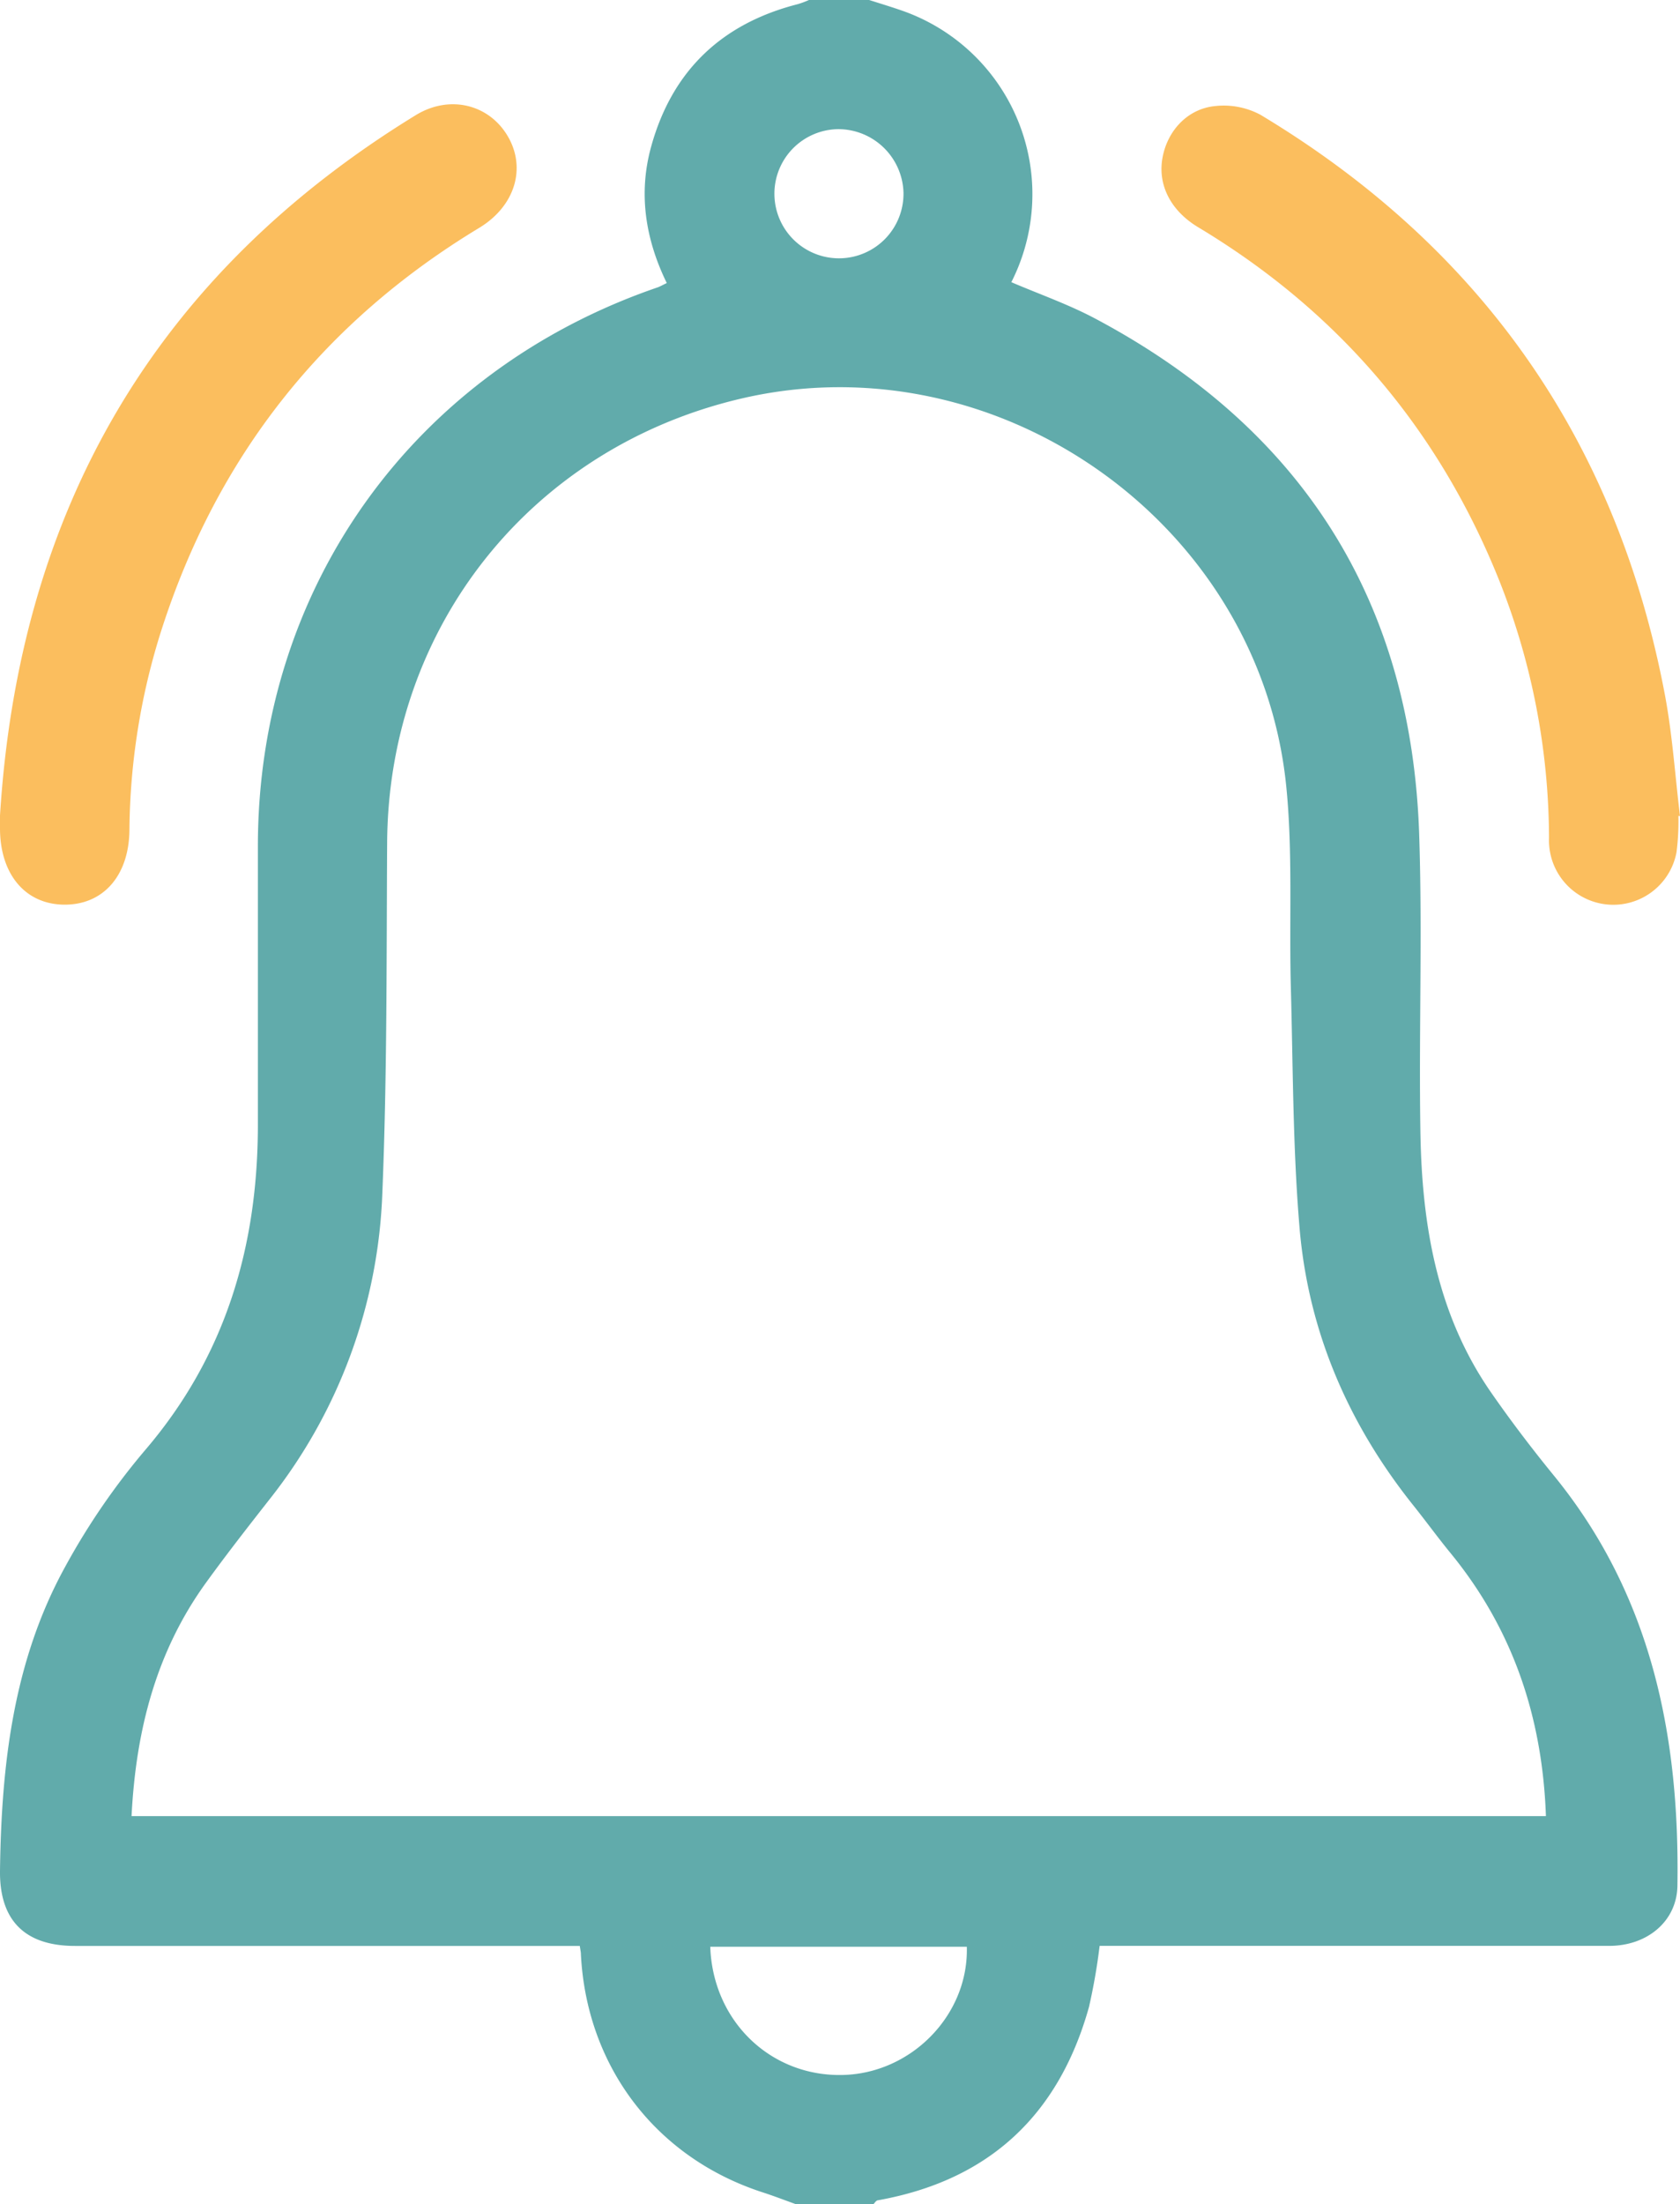 <svg xmlns="http://www.w3.org/2000/svg" viewBox="0 0 292.83 384"><defs><style>.cls-1{fill:#61abab;}.cls-2{fill:#fbbe5e;}</style></defs><g id="Layer_2" data-name="Layer 2"><g id="Layer_1-2" data-name="Layer 1"><path class="cls-1" d="M138.74,384c-1.92-.69-3.83-1.43-5.77-2.06-18.58-6-30.73-21.87-31.72-41.52,0-.35-.09-.71-.19-1.42h-88C4.35,339-.1,334.56,0,325.9.24,307.52,2.3,289.43,11.33,273a120.8,120.8,0,0,1,13.92-20.32c14.07-16.41,19.68-35.51,19.7-56.67q0-24.36,0-48.72c.06-44.89,27.09-82.61,69.66-97.22.46-.16.89-.42,1.61-.76-3.74-7.66-5-15.67-2.69-23.88,3.66-13.14,12.3-21.33,25.51-24.7A15.56,15.56,0,0,0,141,0h10.5c1.93.62,3.87,1.2,5.78,1.87a33.86,33.86,0,0,1,19,47.29c4.88,2.09,9.93,3.85,14.6,6.33,36,19.12,55.15,49.1,56.49,89.93.57,17.23-.07,34.49.21,51.72.25,16,2.8,31.6,12.16,45.21,3.46,5,7.19,9.91,11.05,14.64,17.07,20.88,22,45.42,21.59,71.51-.08,6.18-5.24,10.48-11.86,10.49q-31.11,0-62.22,0H191.67a105,105,0,0,1-1.85,10.62c-5.26,18.86-17.44,30.26-36.85,33.71-.28.05-.49.44-.73.67Zm130.72-67.61c-.61-17.26-5.77-32.57-16.62-45.82-2.14-2.61-4.13-5.34-6.24-8-11.5-14.28-18.57-30.53-20.09-48.75C225.34,200,225.38,185.93,225,172c-.32-11.73.37-23.55-.82-35.19-4.69-45.71-50.31-77.83-95-67.37-36.64,8.57-61.49,39.82-61.7,77.4-.12,20.36,0,40.74-.84,61.08A91.18,91.18,0,0,1,47.06,261.1c-3.77,4.81-7.54,9.63-11.13,14.59-8.76,12.09-12.25,25.87-13,40.7ZM123.8,339.14c.45,13,10.57,22.66,23.13,22.34,12-.3,21.93-10.52,21.59-22.34ZM146.12,22.5a11.25,11.25,0,1,0,11.36,11A11.39,11.39,0,0,0,146.12,22.5Z"/><path class="cls-2" d="M292.55,142.14a41.63,41.63,0,0,1-.33,6.34A11.21,11.21,0,0,1,270,146a122.32,122.32,0,0,0-8.69-44.9q-15.87-39.54-52.43-61.49c-4.83-2.89-7.12-7.4-6.25-12.14s4.4-8.56,9.25-9A13.55,13.55,0,0,1,219.71,20c38.5,23.14,62.11,56.8,70.48,101,1.32,7,1.78,14.1,2.64,21.16Z"/><path class="cls-2" d="M0,142.06C3.32,89,26.88,48,72.47,20.06c5.88-3.6,12.72-1.9,16,3.61s1.38,12.17-4.9,16q-40.8,24.63-55.4,70a117.82,117.82,0,0,0-5.61,35c-.1,7.91-4.59,13-11.4,12.93S0,152.23,0,144.31C0,143.56,0,142.81,0,142.06Z"/></g></g></svg>
